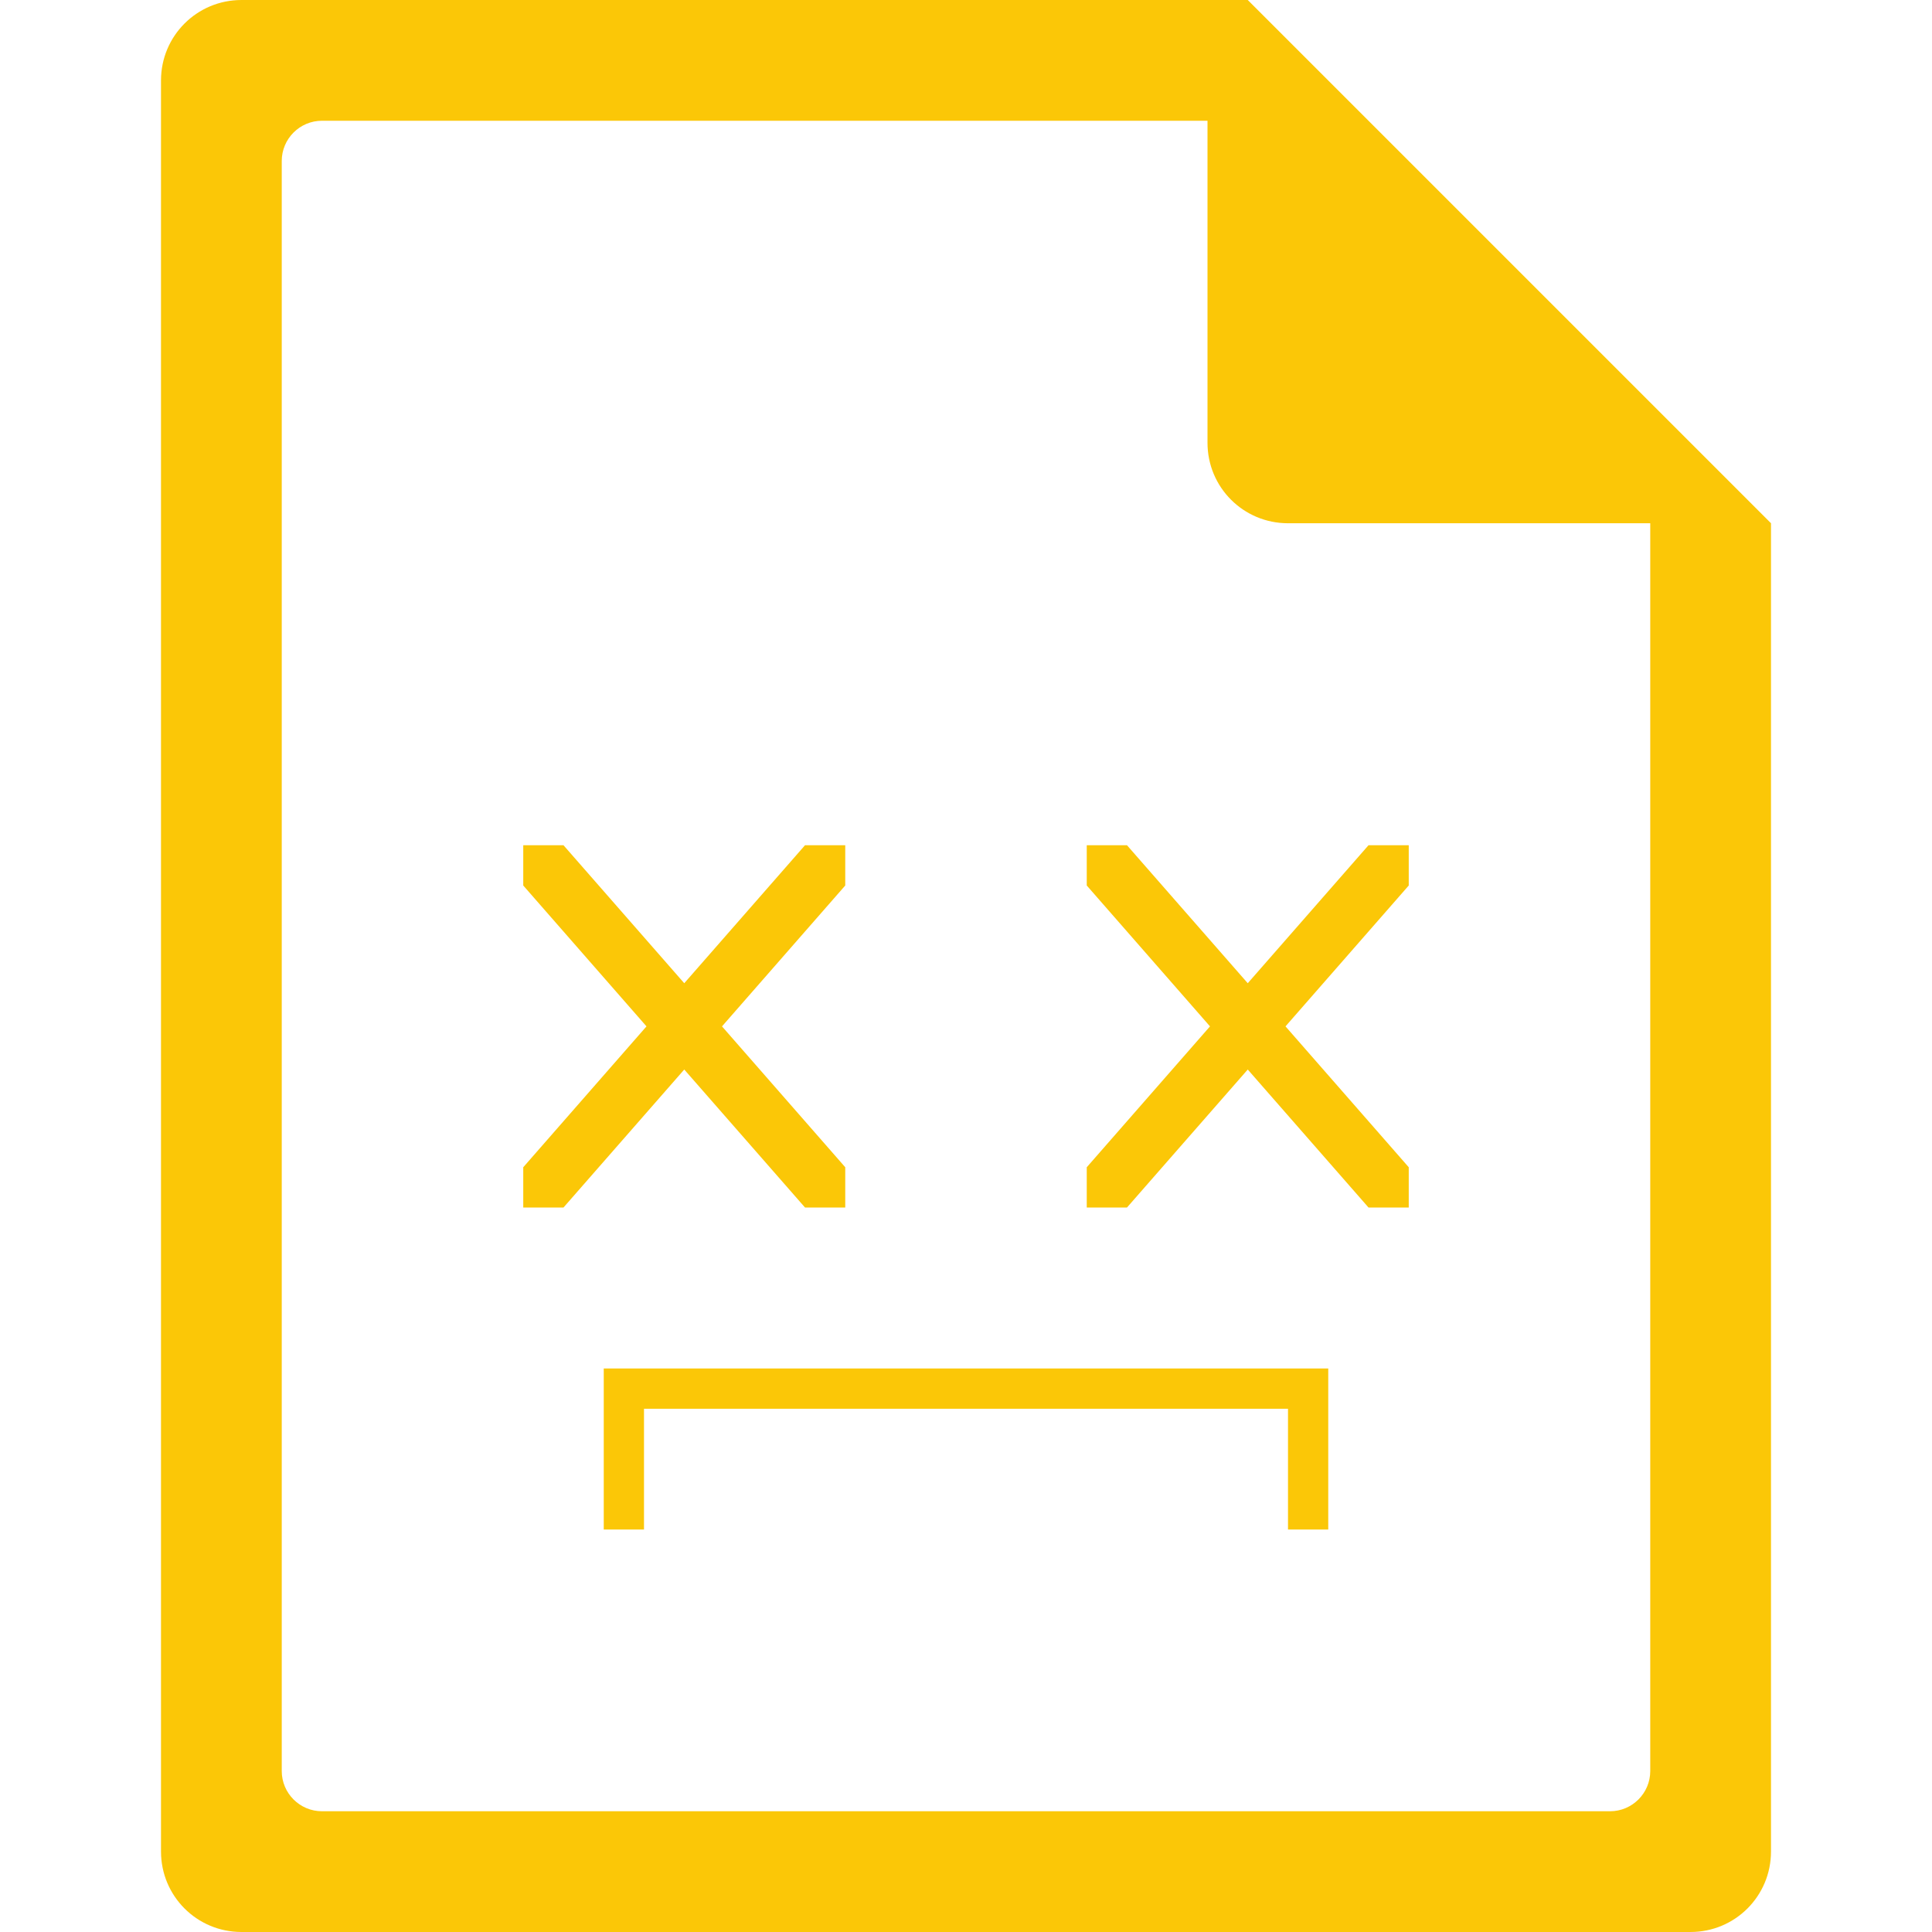 <?xml version="1.0" encoding="UTF-8" standalone="no"?>
<svg
   xmlns:dc="http://purl.org/dc/elements/1.1/"
   xmlns:cc="http://creativecommons.org/ns#"
   xmlns:rdf="http://www.w3.org/1999/02/22-rdf-syntax-ns#"
   xmlns:svg="http://www.w3.org/2000/svg"
   xmlns="http://www.w3.org/2000/svg"
   xmlns:sodipodi="http://sodipodi.sourceforge.net/DTD/sodipodi-0.dtd"
   xmlns:inkscape="http://www.inkscape.org/namespaces/inkscape"
   width="48"
   height="48"
   version="1.1"
   id="svg6"
   sodipodi:docname="text-x-apport.svg"
   inkscape:version="0.92.5 (2060ec1f9f, 2020-04-08)">
  <defs
     id="defs8">
  <style
     id="current-color-scheme"
     type="text/css">
      .ColorScheme-Highlight {
        color:#fbc707;
      }
  </style>
  </defs>
  <path
     class="ColorScheme-Highlight"
     style="fill:#fbc707"
     d="M 6 0 C 4.892 0 4 0.892 4 2 L 4 46 C 4 47.108 4.892 48 6 48 L 42 48 C 43.108 48 44 47.108 44 46 L 44 13 L 43.416 12.416 L 42 11 L 41 10 L 34 3 L 33 2 L 31.584 0.584 L 31.293 0.293 L 31 0 L 6 0 z M 8 3 L 30 3 L 30 11 C 30 12.108 30.892 13 32 13 L 41 13 L 41 44 C 41 44.277 40.888 44.526 40.707 44.707 C 40.526 44.888 40.277 45 40 45 L 8 45 C 7.723 45 7.474 44.888 7.293 44.707 C 7.112 44.526 7 44.277 7 44 L 7 4 C 7 3.723 7.112 3.474 7.293 3.293 C 7.474 3.112 7.723 3 8 3 z M 13 21 L 13 22 L 16.062 25.5 L 13 29 L 13 30 L 14 30 L 17 26.572 L 20 30 L 21 30 L 21 29 L 17.938 25.5 L 21 22 L 21 21 L 20 21 L 17 24.428 L 14 21 L 13 21 z M 27 21 L 27 22 L 30.062 25.5 L 27 29 L 27 30 L 28 30 L 31 26.572 L 34 30 L 35 30 L 35 29 L 31.938 25.5 L 35 22 L 35 21 L 34 21 L 31 24.428 L 28 21 L 27 21 z M 15 34 L 15 35 L 15 38 L 16 38 L 16 35 L 32 35 L 32 38 L 33 38 L 33 35 L 33 34 L 15 34 z "
     id="path816" />
</svg>
